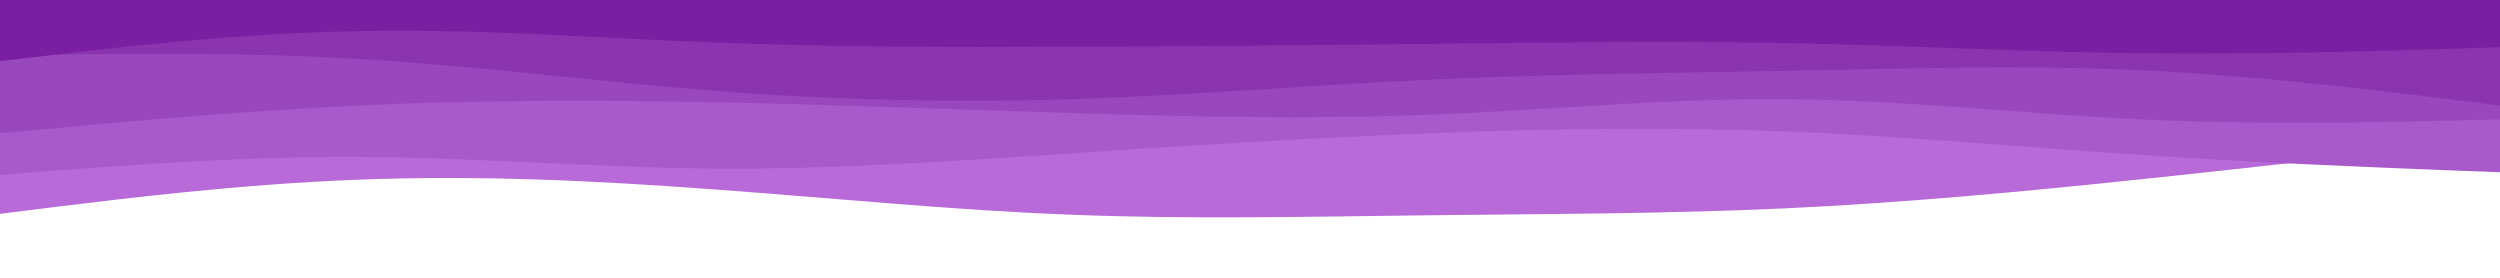 <svg id="visual" viewBox="0 0 900 100" width="900" height="100" xmlns="http://www.w3.org/2000/svg" xmlns:xlink="http://www.w3.org/1999/xlink" version="1.1"><path d="M0 77L21.5 74.3C43 71.7 86 66.3 128.8 64.7C171.7 63 214.3 65 257.2 68.2C300 71.3 343 75.7 385.8 77.3C428.7 79 471.3 78 514.2 77.5C557 77 600 77 642.8 75C685.7 73 728.3 69 771.2 64.5C814 60 857 55 878.5 52.5L900 50L900 0L878.5 0C857 0 814 0 771.2 0C728.3 0 685.7 0 642.8 0C600 0 557 0 514.2 0C471.3 0 428.7 0 385.8 0C343 0 300 0 257.2 0C214.3 0 171.7 0 128.8 0C86 0 43 0 21.5 0L0 0Z" fill="#b76ad8"></path><path d="M0 63L21.5 61.3C43 59.7 86 56.3 128.8 56.5C171.7 56.7 214.3 60.3 257.2 60.7C300 61 343 58 385.8 55.2C428.7 52.3 471.3 49.7 514.2 48C557 46.3 600 45.7 642.8 47.3C685.7 49 728.3 53 771.2 55.8C814 58.7 857 60.3 878.5 61.2L900 62L900 0L878.5 0C857 0 814 0 771.2 0C728.3 0 685.7 0 642.8 0C600 0 557 0 514.2 0C471.3 0 428.7 0 385.8 0C343 0 300 0 257.2 0C214.3 0 171.7 0 128.8 0C86 0 43 0 21.5 0L0 0Z" fill="#a859ca"></path><path d="M0 48L21.5 46C43 44 86 40 128.8 38C171.7 36 214.3 36 257.2 36.8C300 37.7 343 39.3 385.8 40.7C428.7 42 471.3 43 514.2 41.3C557 39.7 600 35.3 642.8 35.7C685.7 36 728.3 41 771.2 43C814 45 857 44 878.5 43.5L900 43L900 0L878.5 0C857 0 814 0 771.2 0C728.3 0 685.7 0 642.8 0C600 0 557 0 514.2 0C471.3 0 428.7 0 385.8 0C343 0 300 0 257.2 0C214.3 0 171.7 0 128.8 0C86 0 43 0 21.5 0L0 0Z" fill="#9947bd"></path><path d="M0 20L21.5 19.7C43 19.3 86 18.7 128.8 21.2C171.7 23.7 214.3 29.3 257.2 32.7C300 36 343 37 385.8 35.7C428.7 34.3 471.3 30.7 514.2 28.7C557 26.7 600 26.3 642.8 25.5C685.7 24.7 728.3 23.3 771.2 25.3C814 27.3 857 32.7 878.5 35.3L900 38L900 0L878.5 0C857 0 814 0 771.2 0C728.3 0 685.7 0 642.8 0C600 0 557 0 514.2 0C471.3 0 428.7 0 385.8 0C343 0 300 0 257.2 0C214.3 0 171.7 0 128.8 0C86 0 43 0 21.5 0L0 0Z" fill="#8a34af"></path><path d="M0 22L21.5 19.5C43 17 86 12 128.8 11.2C171.7 10.3 214.3 13.7 257.2 15.3C300 17 343 17 385.8 16.8C428.7 16.7 471.3 16.3 514.2 15.8C557 15.3 600 14.7 642.8 15.5C685.7 16.3 728.3 18.7 771.2 19.2C814 19.7 857 18.3 878.5 17.7L900 17L900 0L878.5 0C857 0 814 0 771.2 0C728.3 0 685.7 0 642.8 0C600 0 557 0 514.2 0C471.3 0 428.7 0 385.8 0C343 0 300 0 257.2 0C214.3 0 171.7 0 128.8 0C86 0 43 0 21.5 0L0 0Z" fill="#7b1fa2"></path></svg>